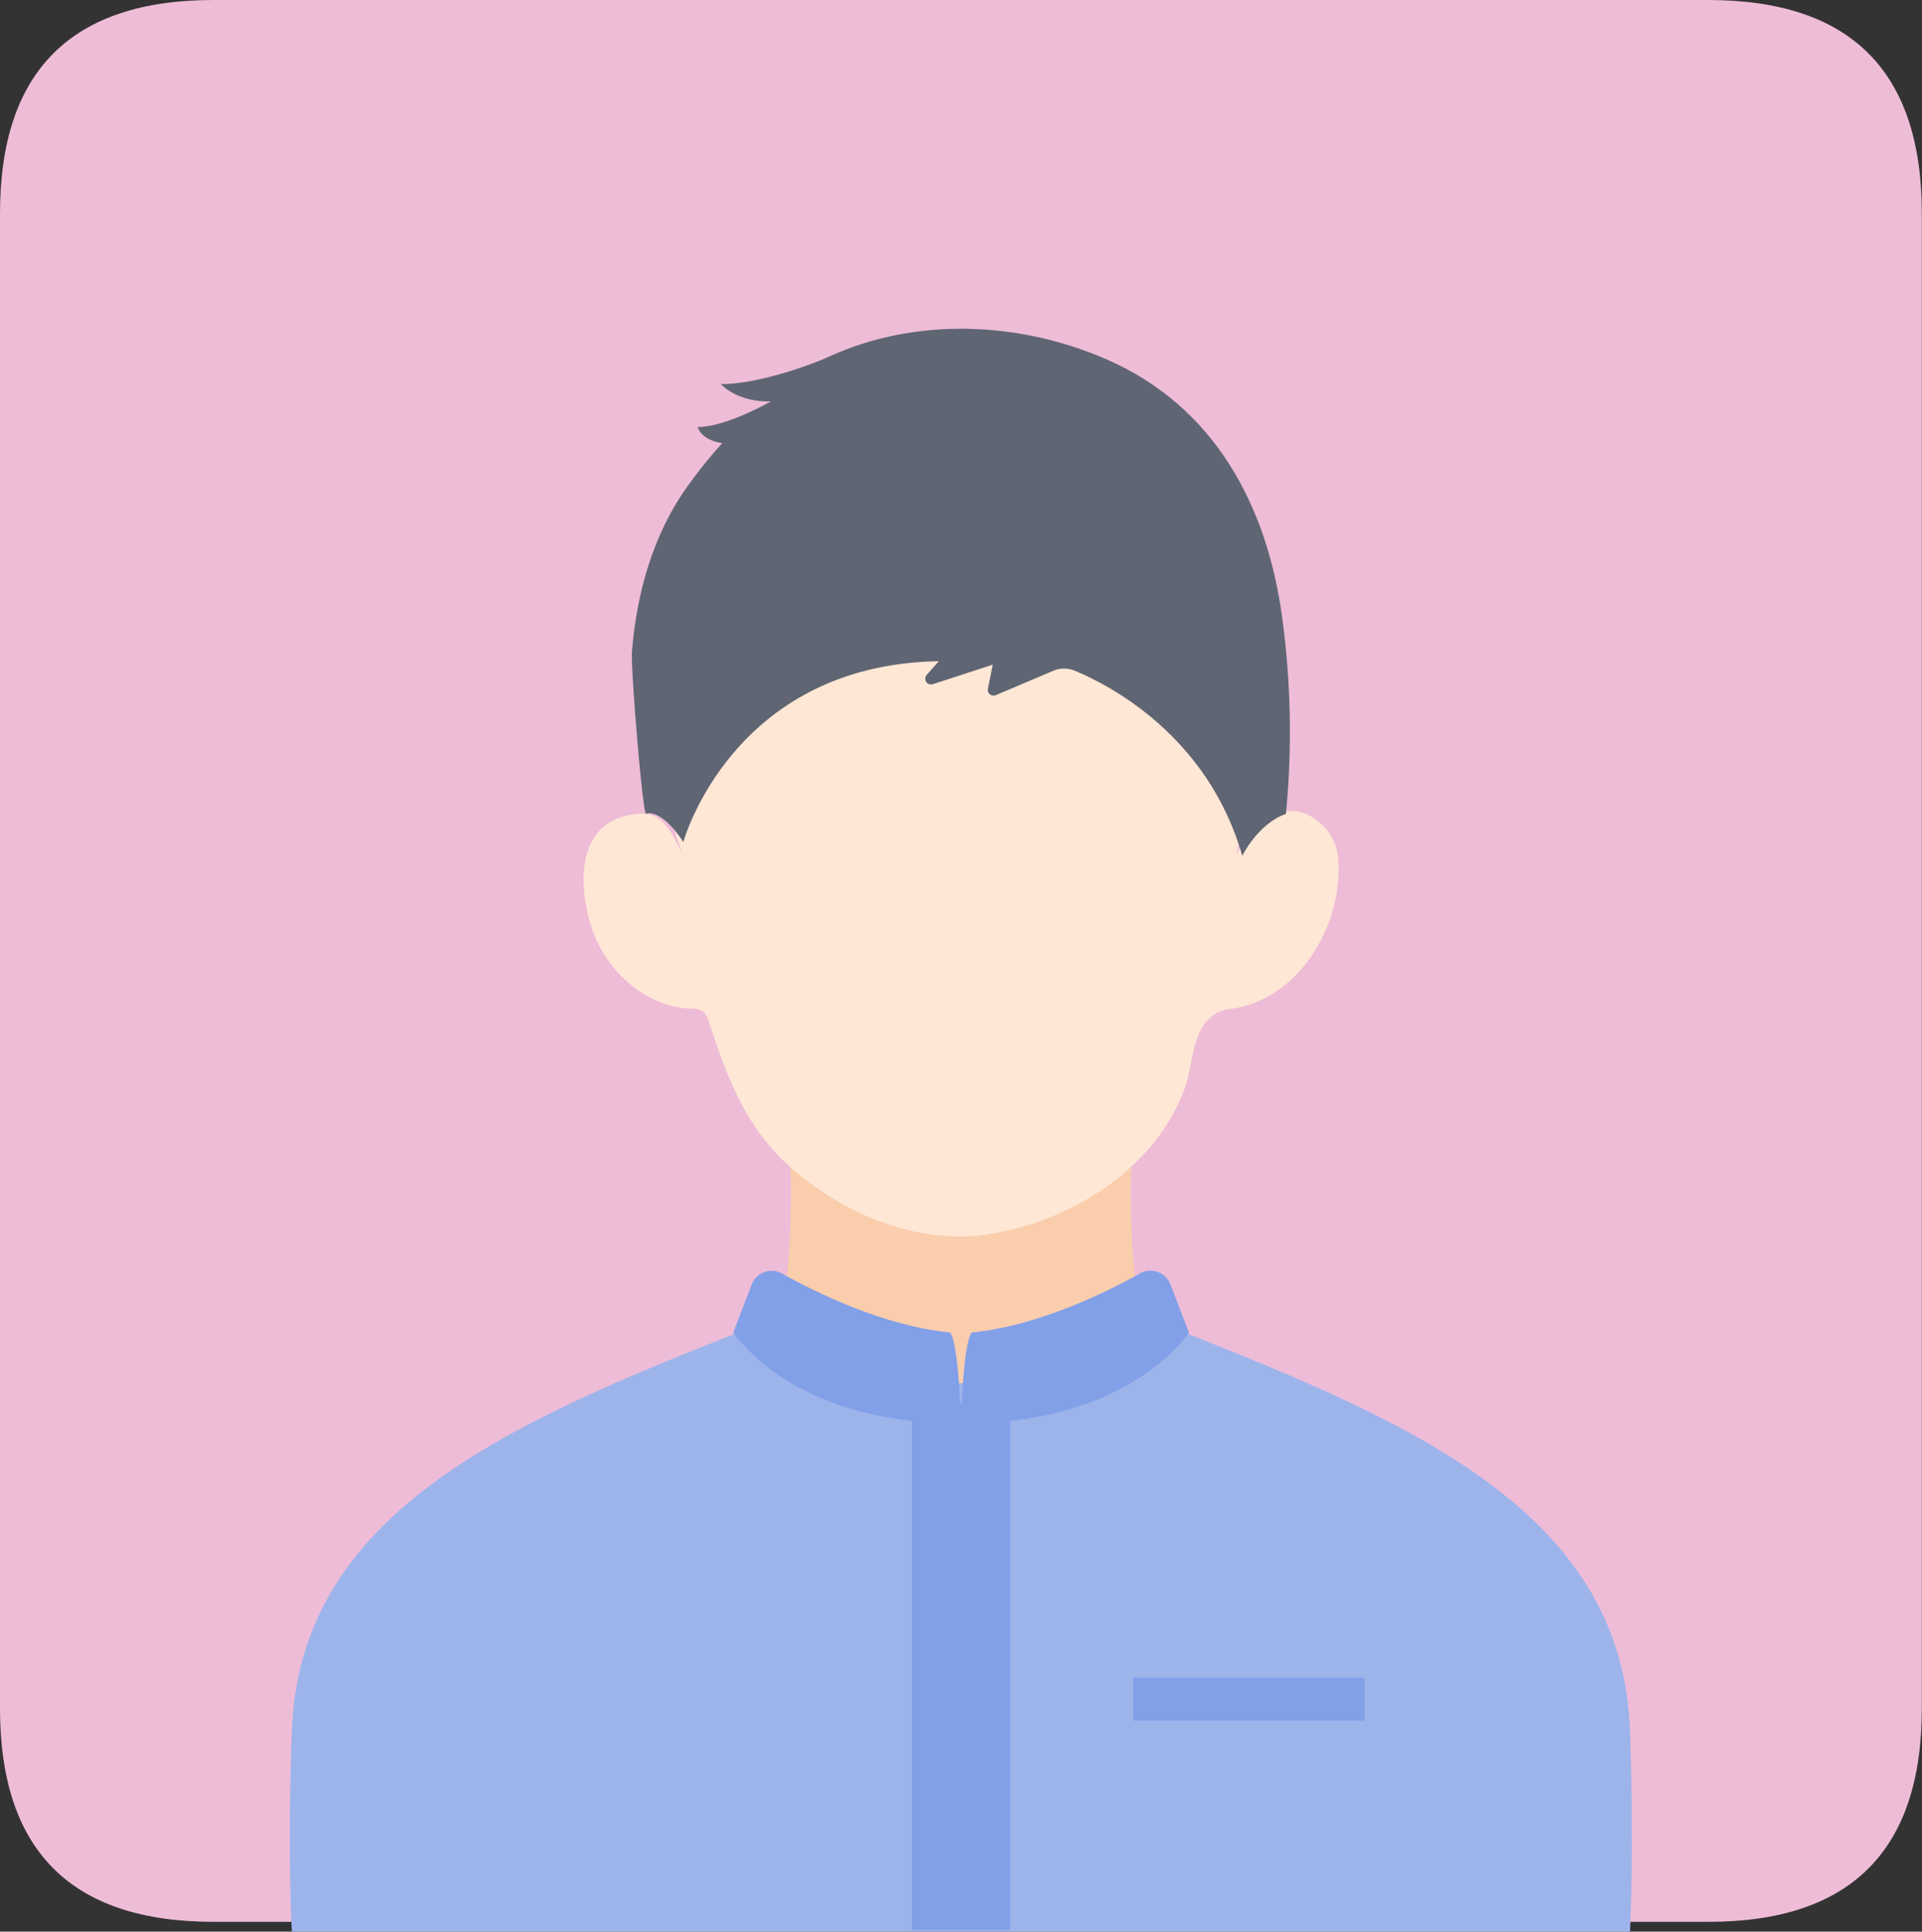 <?xml version="1.0" encoding="UTF-8"?>
<svg width="199px" height="200px" viewBox="0 0 199 200" version="1.1" xmlns="http://www.w3.org/2000/svg" xmlns:xlink="http://www.w3.org/1999/xlink">
    <rect x="0" y="0" width="199" height="200" fill="#333333" stroke="none"/>
    <title>男2</title>
    <g id="场景英语web端20230929✅" stroke="none" stroke-width="1" fill="none" fill-rule="evenodd">
        <g id="图标" transform="translate(-550, -316)" fill-rule="nonzero">
            <g id="男2" transform="translate(550, 316)">
                <path d="M22.109,0 L176.874,0 C191.613,0 198.983,7.37 198.983,22.109 L198.983,176.874 C198.983,191.613 191.613,198.983 176.874,198.983 L22.109,198.983 C7.37,198.983 0,191.613 0,176.874 L0,22.109 C0,7.37 7.37,0 22.109,0 Z" id="路径" fill="#EEBCD7"></path>
                <path d="M117.098,121.461 C117.098,121.461 118.159,112.47 118.417,111.828 C117.982,112.138 116.774,112.786 116.353,113.118 C113.693,115.233 106.662,115.955 99.491,115.793 C92.321,115.955 85.29,115.233 82.63,113.118 C82.209,112.786 81.001,112.138 80.566,111.828 C80.824,112.47 81.893,121.475 81.885,121.461 C82.143,137.932 79.144,140.29 77.648,145.707 C82.416,154.271 89.336,162.584 94.104,171.155 C95.136,173.005 97.369,173.432 98.828,174.773 L98.828,175.51 L99.344,175.761 L99.499,175.518 L99.654,175.761 L100.17,175.51 L100.17,174.773 C101.643,173.432 103.854,173.005 104.894,171.155 C109.662,162.584 116.582,154.271 121.35,145.707 C119.839,140.29 116.84,137.932 117.098,121.461 Z" id="路径" fill="#FACDAC"></path>
                <path d="M132.508,84.251 C130.238,85.364 128.993,86.263 127.998,88.592 C130.85,75.997 129.796,61.987 118.66,55.634 C106.972,49.001 87.589,49.215 77.522,58.147 C70.89,64.043 65.863,75.945 70.72,88.592 C69.622,86.381 68.723,84.096 66.239,84.251 C58.383,84.737 60.152,94.296 62.016,97.885 C63.881,101.474 67.448,104.26 71.457,104.429 C71.942,104.389 72.428,104.505 72.843,104.761 C73.096,105.012 73.275,105.328 73.358,105.675 C75.444,112.013 77.382,117.304 82.799,121.674 C88.216,126.045 95.46,128.941 102.602,127.754 C111.047,126.354 119.648,120.982 122.684,112.639 C123.62,110.067 123.325,106.286 126.096,104.805 C126.604,104.588 127.145,104.458 127.695,104.422 C131.815,103.781 135.065,100.774 136.863,97.126 C138.172,94.568 138.755,91.701 138.551,88.835 C138.242,85.43 134.741,83.153 132.508,84.251 L132.508,84.251 Z" id="路径" fill="#FFE7D5"></path>
                <path d="M168.767,179.158 C167.905,155.944 145.103,146.768 119.39,136.694 C118.115,141.47 110.686,143.209 99.528,143.209 C88.371,143.209 80.942,141.47 79.674,136.694 C53.91,146.768 31.108,155.944 30.216,179.158 C29.744,191.974 30.216,200 30.216,200 L168.767,200 C168.767,200 169.209,191.974 168.767,179.158 Z" id="路径" fill="#9DB4EB"></path>
                <path d="M70.75,87.177 C70.75,87.177 75.79,68.819 97.207,68.458 L95.939,69.887 C95.768,70.089 95.75,70.379 95.895,70.6 C96.039,70.821 96.312,70.921 96.566,70.845 L102.786,68.819 L102.285,71.317 C102.241,71.531 102.318,71.751 102.487,71.89 C102.655,72.029 102.886,72.064 103.088,71.98 L109.072,69.445 C109.778,69.144 110.577,69.144 111.283,69.445 C114.739,70.875 125.02,76.078 128.624,88.606 C128.624,88.606 130.223,85.297 133.142,84.266 C133.801,77.486 133.669,70.653 132.751,63.903 C131.181,52.325 125.743,42.089 114.592,37.217 C105.623,33.296 94.959,32.795 85.946,36.878 C83.145,38.153 77.839,39.826 74.626,39.767 C76.645,41.786 79.829,41.558 79.829,41.558 C79.829,41.558 75.171,44.218 72.223,44.218 C72.776,45.692 74.781,45.877 74.781,45.877 C73.508,47.279 72.32,48.756 71.221,50.298 C67.625,55.273 65.915,61.412 65.429,67.492 C65.296,69.172 66.527,84.398 66.902,84.251 C66.873,84.251 68.391,83.58 70.75,87.177 Z" id="路径" fill="#606573"></path>
                <path d="M80.949,131.845 C84.413,133.79 91.451,137.276 98.371,137.962 C99.285,139.067 99.491,147.299 99.491,147.299 C99.491,147.299 84.015,148.353 75.908,138.006 L77.824,133.009 C78.05,132.411 78.523,131.939 79.122,131.716 C79.721,131.492 80.387,131.539 80.949,131.845 L80.949,131.845 Z" id="路径" fill="#82A0E8"></path>
                <path d="M118.034,131.845 C114.57,133.79 107.532,137.276 100.612,137.962 C99.698,139.067 99.491,147.299 99.491,147.299 C99.491,147.299 114.968,148.353 123.112,138.006 L121.195,133.009 C120.972,132.4 120.492,131.92 119.884,131.696 C119.275,131.472 118.599,131.526 118.034,131.845 Z" id="路径" fill="#82A0E8"></path>
                <path d="M94.406,145.309 L104.584,145.309 L104.584,199.816 L94.406,199.816 L94.406,145.309 Z M117.326,173.72 L141.293,173.72 L141.293,178.156 L117.326,178.156 L117.326,173.72 Z" id="形状" fill="#82A0E8"></path>
            </g>
        </g>
    </g>
</svg>